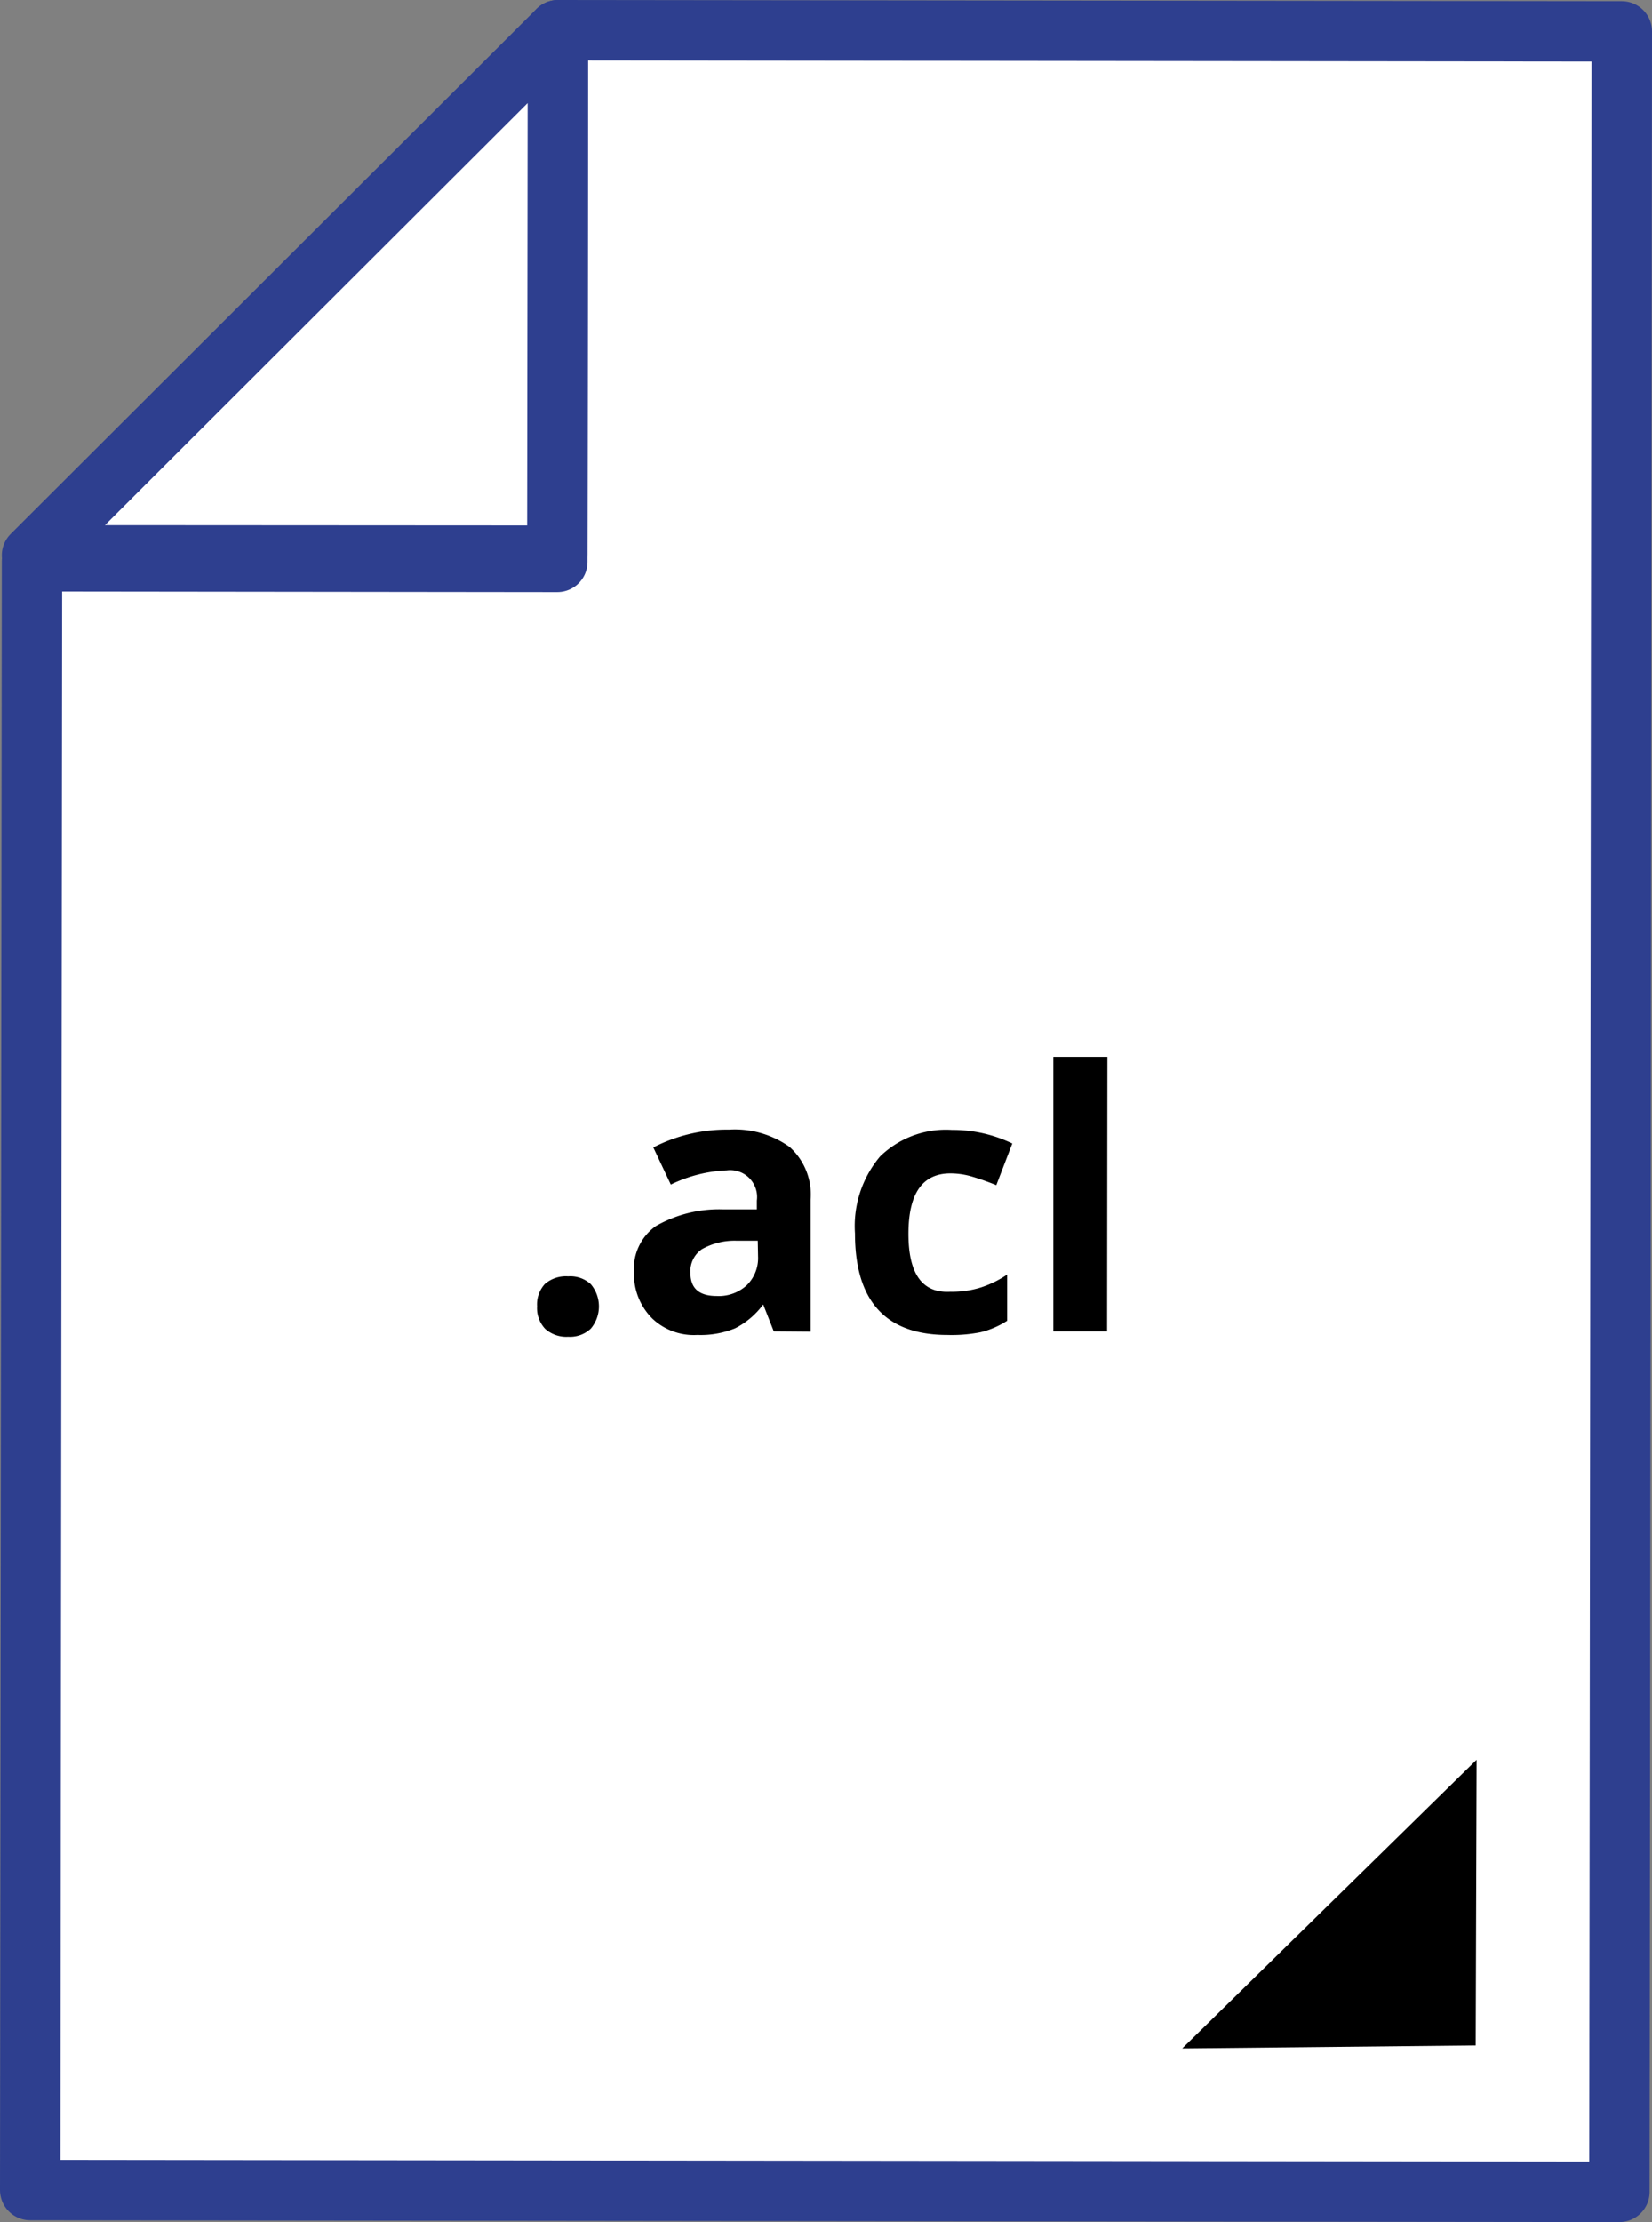 <svg xmlns="http://www.w3.org/2000/svg" width="54.72" height="73.59" viewBox="0 0 54.72 73.59"><rect x="0" y="0" width="54.72" height="73.59" fill="#808080" stroke="none"/><defs><style>.b38609c7-aa75-45b7-9239-56bcaf49bad9{fill:#fff;stroke-linejoin:round;stroke-width:2px;stroke:#2e3f8f}</style></defs><title>acl_file</title><g id="0ae4c835-6c5e-4a85-9797-117dd0ad1160" data-name="Layer 2"><g id="57218016-df85-43d2-baa6-1133f53828d4" data-name="Layer 1"><polygon points="53.64 72.59 1 72.53 1.06 18.59 18.46 18.61 18.48 1 53.72 1.04 53.64 72.59" class="b38609c7-aa75-45b7-9239-56bcaf49bad9"/><polygon points="18.48 1 18.46 18.4 1.06 18.39 18.48 1" class="b38609c7-aa75-45b7-9239-56bcaf49bad9"/><polyline points="48.91 58.28 48.88 67.74 39.16 67.84" class="6203b9e0-7f8b-474b-9e29-185d2d373824"/><path d="M17.79,43.26a1,1,0,0,1,.26-.74,1.07,1.07,0,0,1,.77-.25,1,1,0,0,1,.75.26,1.14,1.14,0,0,1,0,1.47,1,1,0,0,1-.75.27,1.05,1.05,0,0,1-.76-.26A1,1,0,0,1,17.79,43.26Z" class="5fdd4fc3-fdee-4fb9-aab2-7bcf1644d03e"/><path d="M25.63,44.09l-.35-.89h0a2.64,2.64,0,0,1-.93.79,3,3,0,0,1-1.25.22,2,2,0,0,1-1.49-.54A2.07,2.07,0,0,1,21,42.14a1.73,1.73,0,0,1,.73-1.54,4.23,4.23,0,0,1,2.2-.55l1.14,0v-.29a.89.89,0,0,0-1-1,4.65,4.65,0,0,0-1.85.47L21.64,38a5.33,5.33,0,0,1,2.51-.59,3.12,3.12,0,0,1,2,.57,2.12,2.12,0,0,1,.7,1.75v4.37Zm-.53-3-.69,0a2.21,2.21,0,0,0-1.16.28.88.88,0,0,0-.38.79q0,.76.87.76a1.37,1.37,0,0,0,1-.36,1.26,1.26,0,0,0,.37-.95Z" class="5fdd4fc3-fdee-4fb9-aab2-7bcf1644d03e"/><path d="M31.38,44.21q-3.06,0-3.06-3.36a3.58,3.58,0,0,1,.83-2.55,3.12,3.12,0,0,1,2.38-.88,4.55,4.55,0,0,1,2,.45L33,39.25q-.42-.17-.79-.28a2.53,2.53,0,0,0-.73-.11q-1.39,0-1.39,2t1.39,1.92a3.18,3.18,0,0,0,1-.14,3.45,3.45,0,0,0,.88-.43v1.53a2.88,2.88,0,0,1-.88.38A4.93,4.93,0,0,1,31.38,44.21Z" class="5fdd4fc3-fdee-4fb9-aab2-7bcf1644d03e"/><path d="M36.67,44.09H34.89V35h1.79Z" class="5fdd4fc3-fdee-4fb9-aab2-7bcf1644d03e"/></g></g></svg>